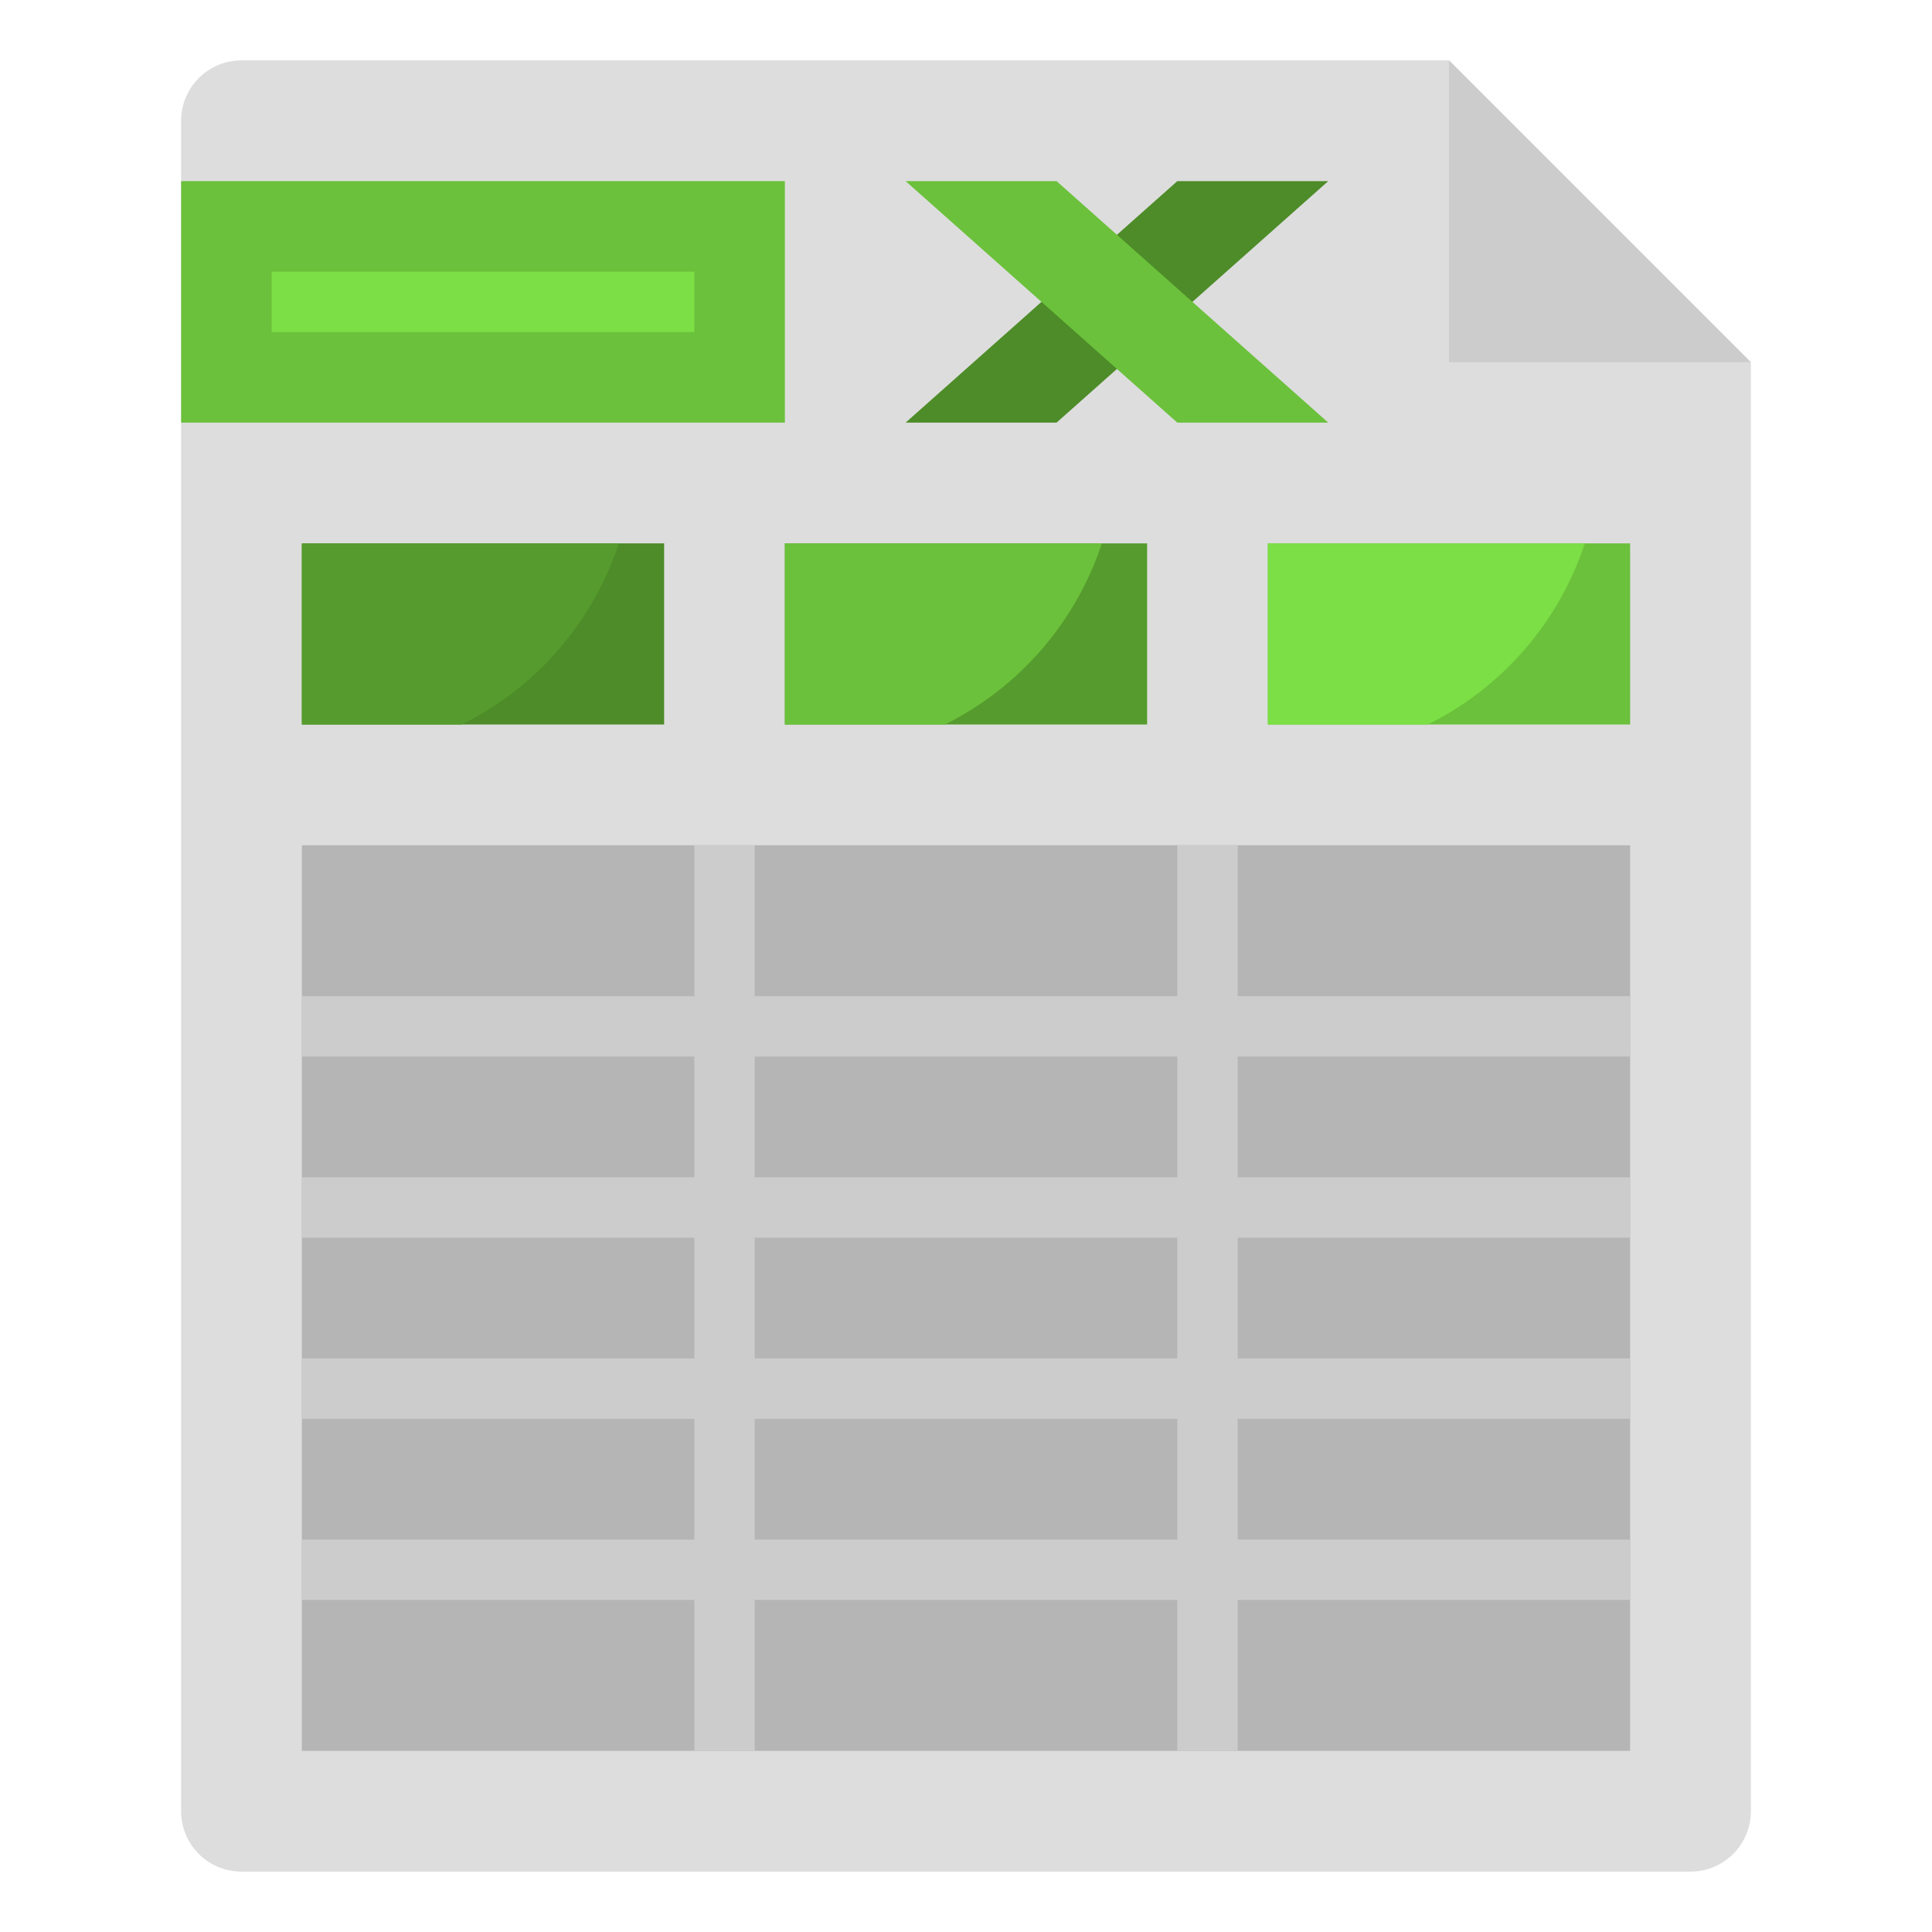 <svg id="Layer_3" height="512" viewBox="0 0 64 64" width="512" xmlns="http://www.w3.org/2000/svg" data-name="Layer 3"><path d="m58 12v48a2 2 0 0 1 -2 2h-48a2 2 0 0 1 -2-2v-56a2 2 0 0 1 2-2h40z" fill="#ddd"/><path d="m48 2v10h10" fill="#ccc"/><path d="m6 6h20v8h-20" fill="#6bc13b"/><path d="m44 6-9 8h-5l9-8z" fill="#4d8c28"/><path d="m10 18h12v6h-12z" fill="#4d8c28"/><path d="m26 18h12v6h-12z" fill="#559b2d"/><path d="m42 18h12v6h-12z" fill="#6bc13b"/><path d="m10 28h44v30h-44z" fill="#b5b5b5"/><path d="m54 35v-2h-13v-5h-2v5h-14v-5h-2v5h-13v2h13v4h-13v2h13v4h-13v2h13v4h-13v2h13v5h2v-5h14v5h2v-5h13v-2h-13v-4h13v-2h-13v-4h13v-2h-13v-4zm-15 16h-14v-4h14zm0-6h-14v-4h14zm0-6h-14v-4h14z" fill="#ccc"/><path d="m30 6 9 8h5l-9-8z" fill="#6bc13b"/><path d="m9 9h14v2h-14z" fill="#7bdf45"/><path d="m10 18v6h5.3a10.311 10.311 0 0 0 5.2-6z" fill="#559b2d"/><path d="m26 18v6h5.3a10.311 10.311 0 0 0 5.2-6z" fill="#6bc13b"/><path d="m42 18v6h5.3a10.311 10.311 0 0 0 5.2-6z" fill="#7bdf45"/></svg>